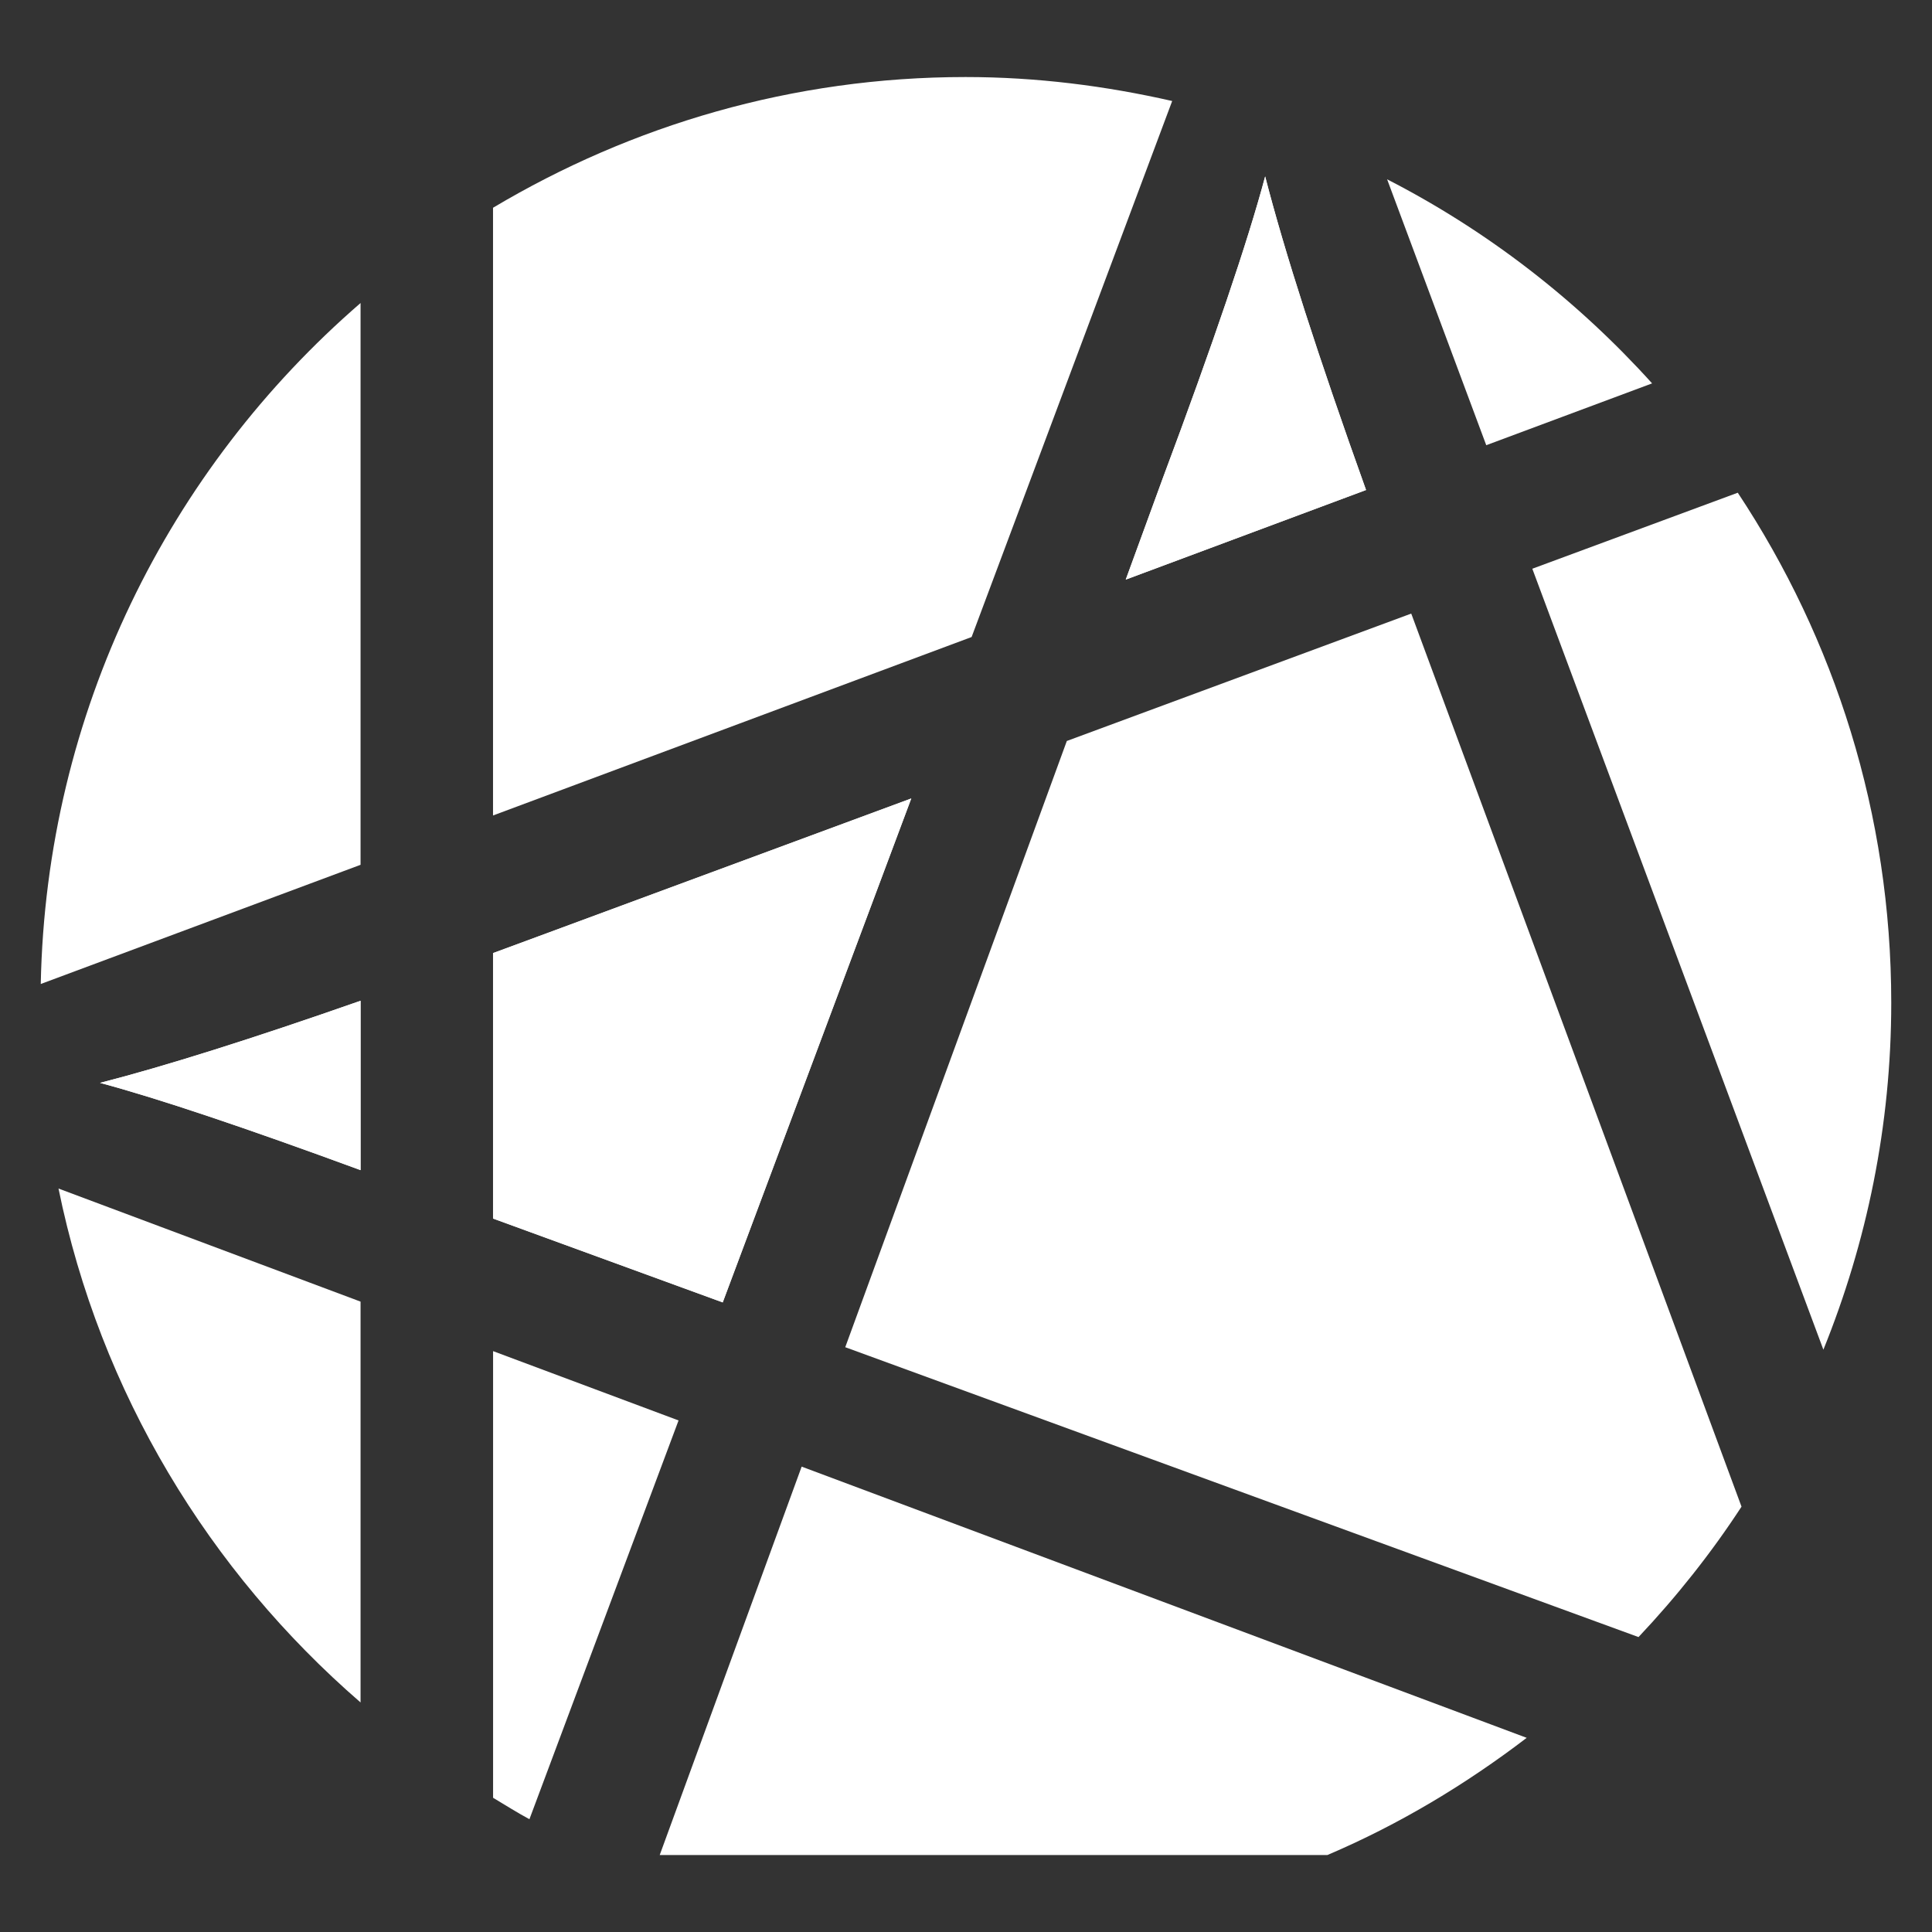 <?xml version="1.0" encoding="utf-8"?>
<!-- Generator: Adobe Illustrator 16.2.0, SVG Export Plug-In . SVG Version: 6.00 Build 0)  -->
<!DOCTYPE svg PUBLIC "-//W3C//DTD SVG 1.1//EN" "http://www.w3.org/Graphics/SVG/1.1/DTD/svg11.dtd">
<svg version="1.1" xmlns="http://www.w3.org/2000/svg" xmlns:xlink="http://www.w3.org/1999/xlink" x="0px" y="0px" width="32px"
	 height="32px" viewBox="0 0 32 32" enable-background="new 0 0 32 32" xml:space="preserve">
<rect x="0" y="0" width="32" height="32" fill="#333333" stroke="none"/>
<g id="Layer_2" display="none">
	<rect x="-11.5" display="inline" fill="#ED1849" width="55" height="32"/>
</g>
<g id="Layer_1">
	<g>
		<path fill="none" d="M8.546,30.725l0.222-0.592c-0.206-0.111-0.401-0.236-0.602-0.355v0.947H8.546z"/>
		<path fill="none" d="M30.035,28.174l-1.19-3.219c-0.503,0.771-1.076,1.492-1.706,2.16L30.035,28.174z"/>
		<path fill="#FFFFFF" d="M27.364,6.35c-1.242-1.376-2.724-2.526-4.389-3.38l1.642,4.404L27.364,6.35z"/>
		<path fill="#FFFFFF" d="M5.972,5.019c-3.175,2.748-5.207,6.772-5.297,11.279l5.297-1.974V5.019z"/>
		<path fill="#FFFFFF" d="M30.201,22.355c0.719-1.777,1.124-3.713,1.124-5.747c0-3.123-0.938-6.024-2.542-8.447L25.38,9.42
			L30.201,22.355z"/>
		<path fill="#FFFFFF" d="M16.093,10.551l3.322-8.878c-1.103-0.251-2.244-0.397-3.423-0.397c-2.863,0-5.533,0.799-7.826,2.165
			v10.066L16.093,10.551z"/>
		<path fill="#FFFFFF" d="M0.969,19.686c0.688,3.377,2.494,6.34,5.003,8.512v-6.639L0.969,19.686z"/>
		<path fill="#FFFFFF" d="M10.927,30.725h11.059c1.188-0.506,2.289-1.168,3.301-1.941l-12.009-4.492L10.927,30.725z"/>
		<path fill="#FFFFFF" d="M20.955,2.922c-0.287,1.076-0.854,2.747-1.701,5.014L18.646,9.6l3.98-1.484
			C21.835,5.909,21.276,4.173,20.955,2.922z"/>
		<path fill="#FFFFFF" d="M8.931,15.504c-0.263,0.098-0.512,0.189-0.764,0.282v4.397l3.804,1.389l3.123-8.347L8.931,15.504z"/>
		<path fill="#FFFFFF" d="M5.972,19.381v-2.805c-1.792,0.627-3.236,1.083-4.315,1.36C2.615,18.191,4.071,18.682,5.972,19.381z"/>
		<path fill="#FFFFFF" d="M11.239,23.527l-3.072-1.148v7.398c0.2,0.119,0.396,0.244,0.602,0.355L11.239,23.527z"/>
		<path fill="#FFFFFF" d="M23.374,10.163l-5.704,2.11L14,22.314l13.139,4.801c0.63-0.668,1.203-1.389,1.706-2.16l-5.458-14.759
			C23.383,10.184,23.379,10.174,23.374,10.163z"/>
		<path fill="#FFFFFF" d="M19.254,7.936c0.848-2.267,1.414-3.938,1.701-5.014c0.321,1.251,0.88,2.986,1.671,5.194L18.646,9.6
			L19.254,7.936z M5.972,19.381c-1.901-0.699-3.357-1.189-4.315-1.445c1.079-0.277,2.523-0.732,4.315-1.36V19.381z M11.97,21.572
			l-3.804-1.389v-4.397c0.252-0.093,0.501-0.184,0.764-0.282l6.163-2.279L11.97,21.572z"/>
	</g>
</g>
</svg>
